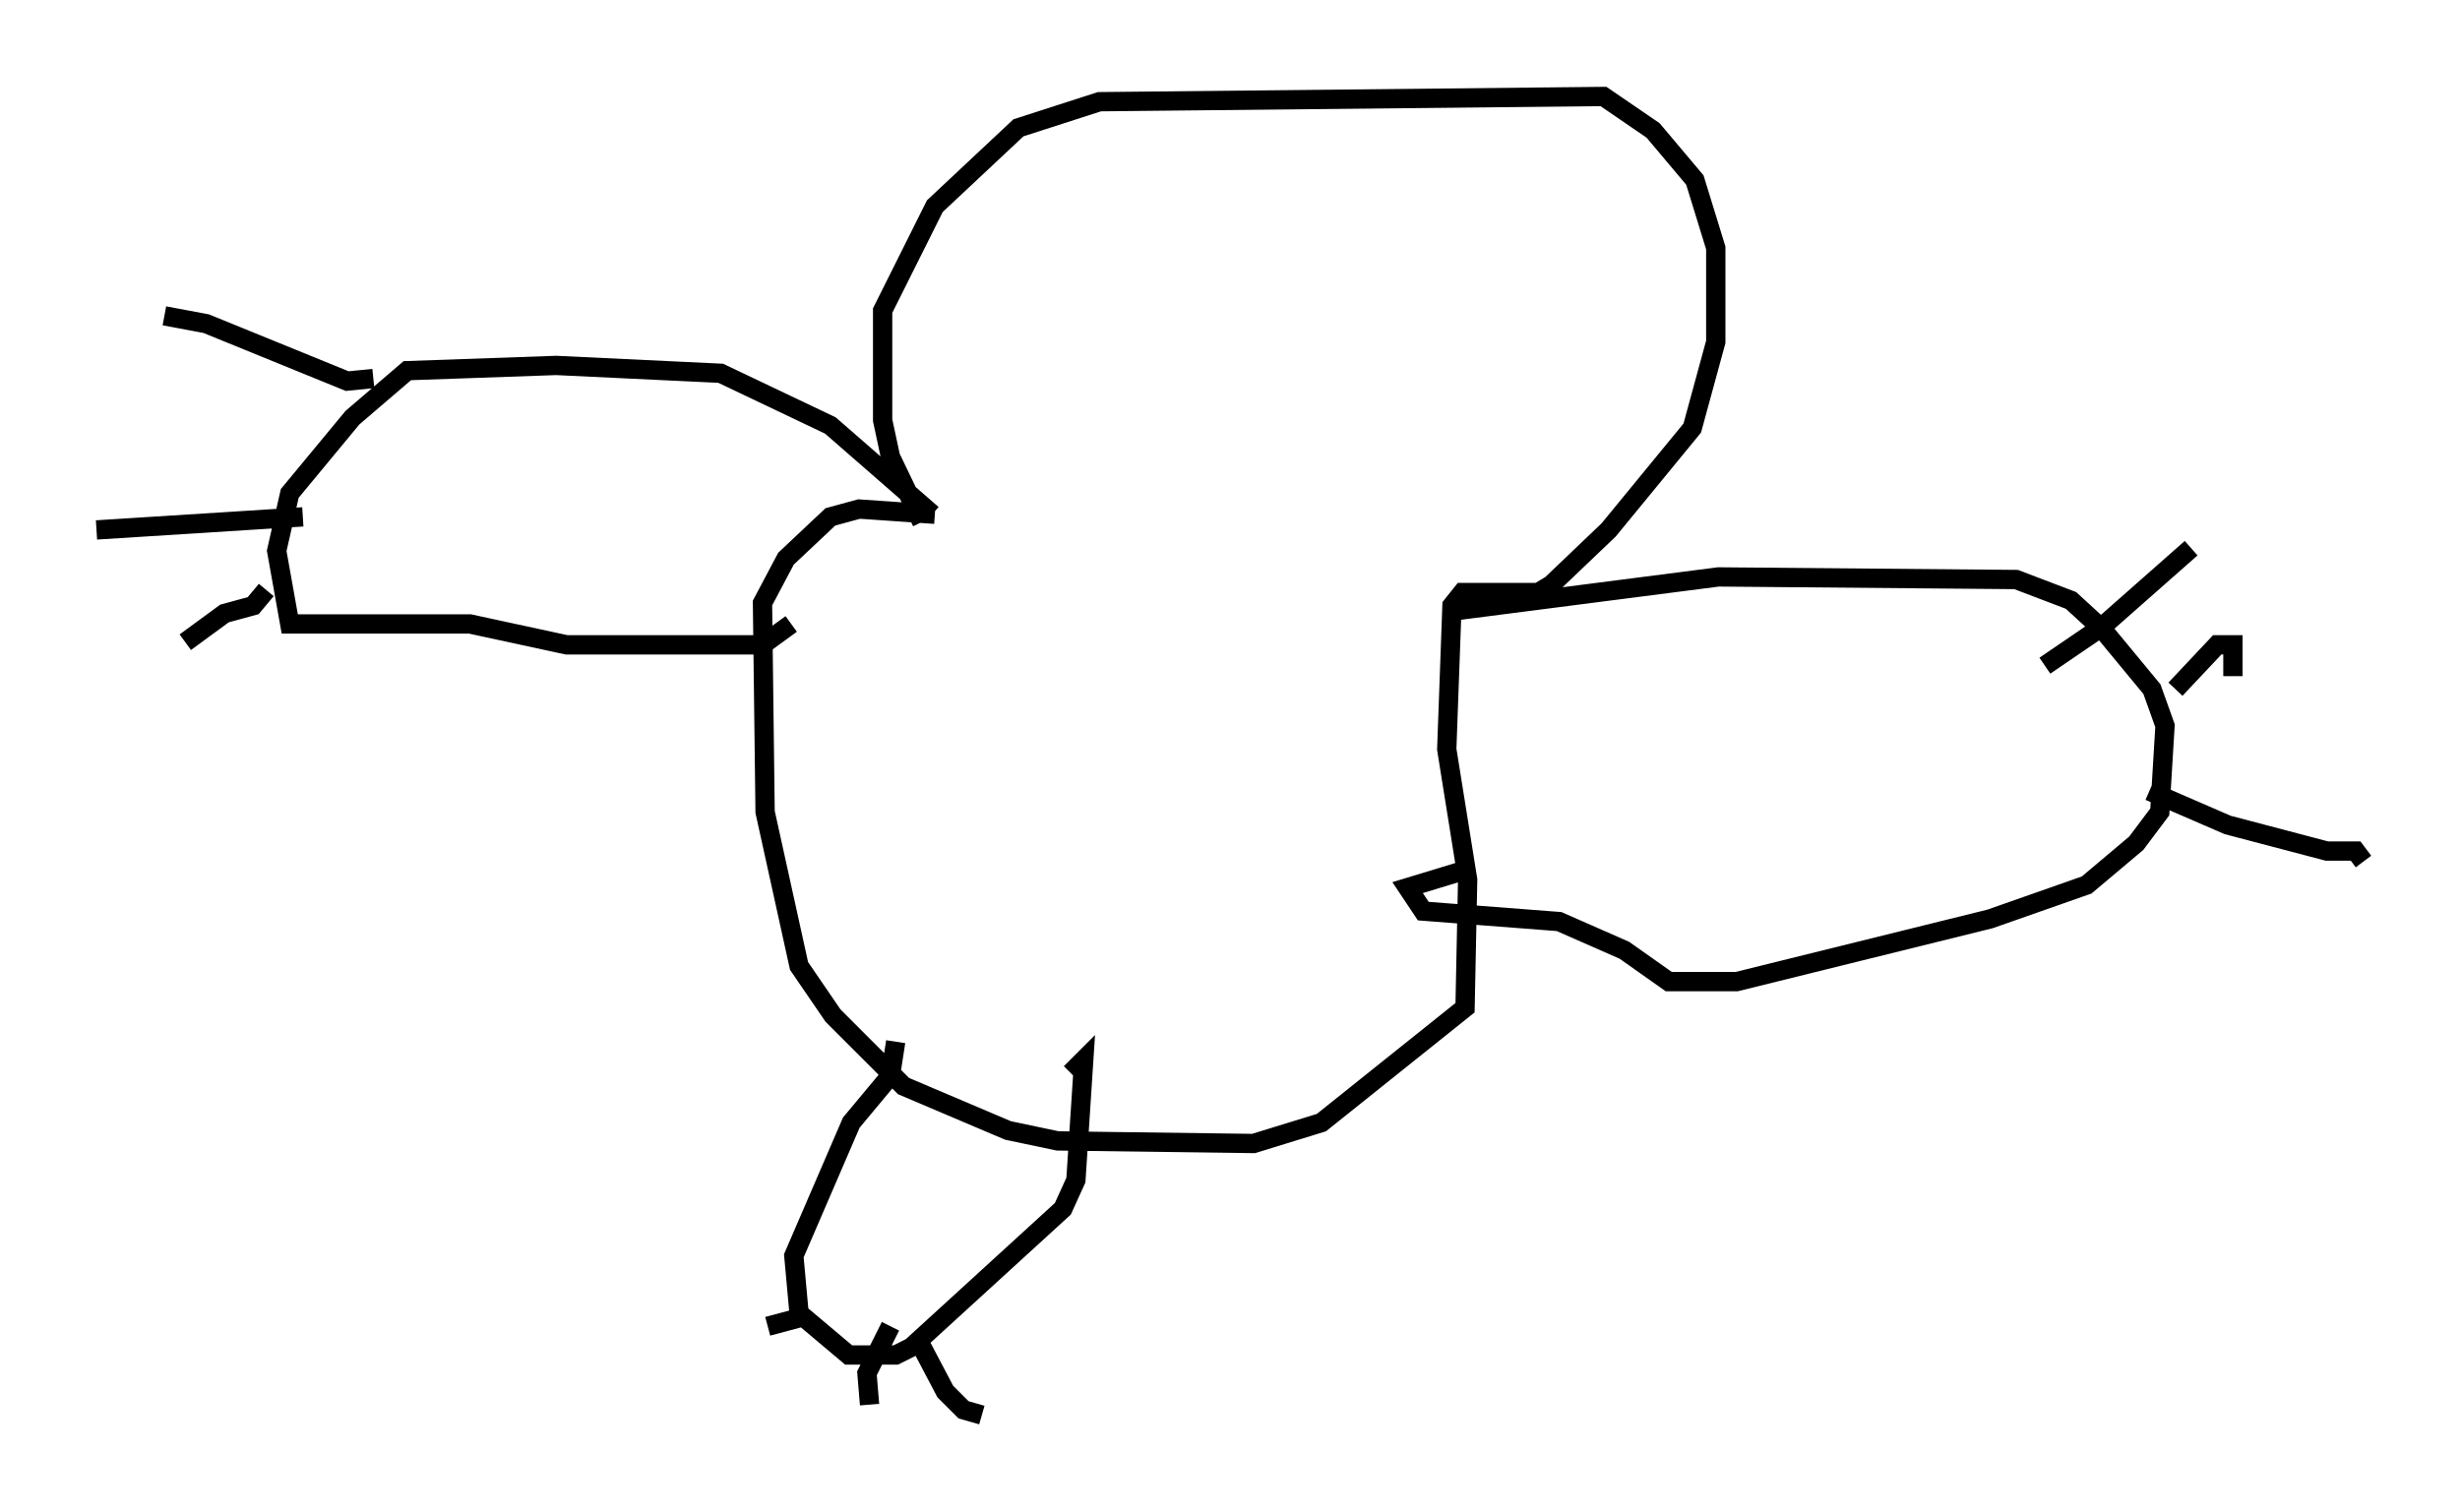 <?xml version="1.0" encoding="utf-8" ?>
<svg baseProfile="full" height="78.335" version="1.1" width="127.455" xmlns="http://www.w3.org/2000/svg" xmlns:ev="http://www.w3.org/2001/xml-events" xmlns:xlink="http://www.w3.org/1999/xlink"><defs /><rect fill="white" height="78.335" width="127.455" x="0" y="0" /><path d="M50.602, 30.304 m-2.842, -3.248 l-1.624, -3.383 -0.406, -1.894 l0.0, -5.683 2.706, -5.413 l4.33, -4.059 4.195, -1.353 l26.116, -0.271 2.571, 1.759 l2.165, 2.571 1.083, 3.518 l0.0, 4.871 -1.218, 4.465 l-4.33, 5.277 -2.977, 2.842 l-0.677, 0.406 -3.924, 0.0 l-0.541, 0.677 -0.271, 7.442 l1.083, 6.766 -0.135, 6.631 l-7.442, 5.954 -3.518, 1.083 l-10.149, -0.135 -2.571, -0.541 l-5.413, -2.3 -3.654, -3.654 l-1.759, -2.571 -1.759, -7.984 l-0.135, -10.825 1.218, -2.3 l2.3, -2.165 1.488, -0.406 l3.924, 0.271 m-0.135, 0.0 l-5.277, -4.601 -5.683, -2.706 l-8.525, -0.406 -7.713, 0.271 l-2.842, 2.436 -3.248, 3.924 l-0.677, 2.977 0.677, 3.789 l9.337, 0.0 5.007, 1.083 l10.149, 0.0 1.488, -1.083 m-21.651, -12.72 l-1.353, 0.135 -7.307, -2.977 l-2.165, -0.406 m7.172, 10.419 l-10.69, 0.677 m8.796, 3.112 l-0.677, 0.812 -1.488, 0.406 l-2.03, 1.488 m65.764, -1.624 l13.667, -1.759 15.426, 0.135 l2.842, 1.083 1.624, 1.488 l2.571, 3.112 0.677, 1.894 l-0.271, 4.465 -1.218, 1.624 l-2.571, 2.165 -5.007, 1.759 l-13.126, 3.248 -3.518, 0.0 l-2.3, -1.624 -3.383, -1.488 l-7.036, -0.541 -0.812, -1.218 l3.112, -0.947 m29.905, -10.555 l2.977, -2.03 4.601, -4.059 m-0.812, 7.307 l2.165, -2.3 0.812, 0.0 l0.0, 1.624 m-4.33, 5.954 l4.059, 1.759 5.142, 1.353 l1.488, 0.0 0.406, 0.541 m-76.048, 9.337 l-0.271, 1.759 -2.03, 2.436 l-2.977, 6.901 0.271, 2.977 l2.571, 2.165 2.436, 0.0 l0.812, -0.406 7.848, -7.172 l0.677, -1.488 0.406, -6.225 l-0.677, 0.677 m-13.667, 12.584 l-2.03, 0.541 m6.36, 0.0 l-1.218, 2.436 0.135, 1.624 m2.571, -3.248 l1.353, 2.571 0.947, 0.947 l0.947, 0.271 " fill="none" stroke="black" stroke-width="1" /></svg>
